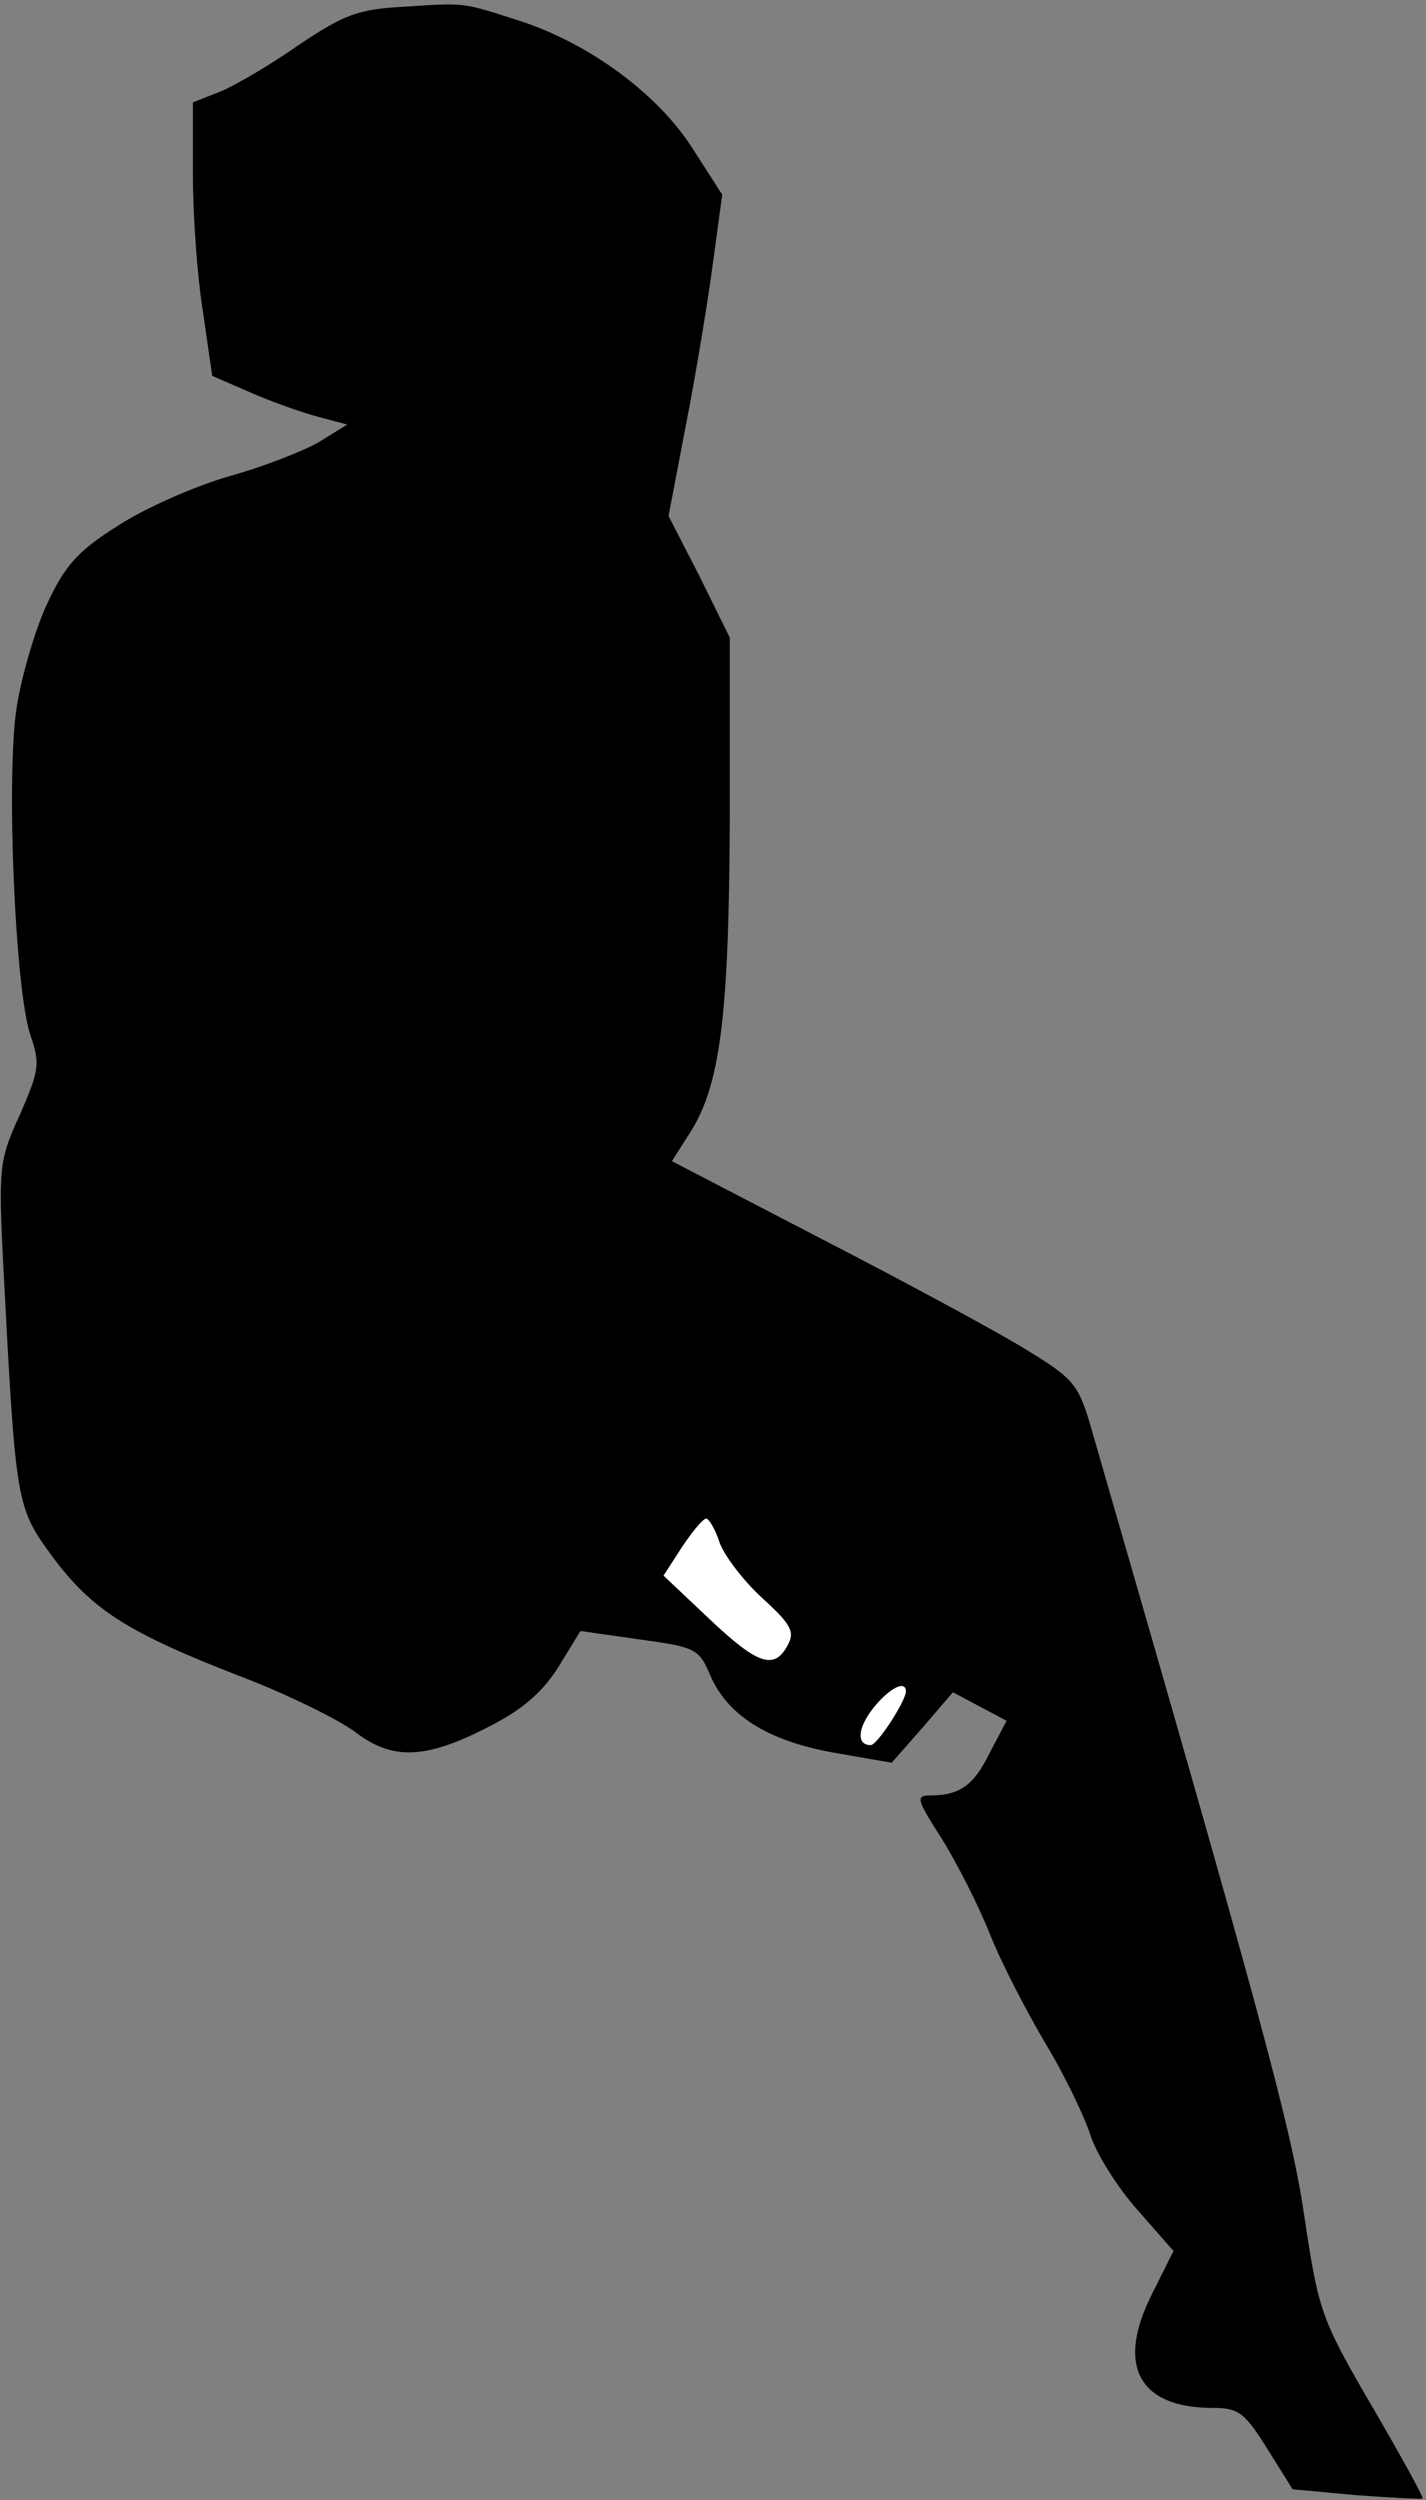 <?xml version="1.0" standalone="no"?>
<!DOCTYPE svg PUBLIC "-//W3C//DTD SVG 20010904//EN"
 "http://www.w3.org/TR/2001/REC-SVG-20010904/DTD/svg10.dtd">
<svg version="1.0" xmlns="http://www.w3.org/2000/svg"
 width="170pt" height="298pt" viewBox="0 0 170 298"
 preserveAspectRatio="xMidYMid meet">
<rect x="0" y="0" width="170" height="298" fill="#808080" stroke="none"/>
<g transform="translate(0,298) scale(0.1,-0.1)"
fill="#000000" stroke="none">
<path fill="#000000" stroke="none" d="M482 2972 c-55 -3 -71 -9 -125 -45 -34
-24 -77 -49 -94 -56 l-33 -13 0 -87 c0 -47 5 -120 12 -163 l11 -76 46 -20 c25
-11 62 -24 81 -29 l34 -9 -34 -21 c-19 -11 -68 -30 -108 -41 -41 -12 -100 -38
-132 -59 -48 -30 -63 -48 -84 -93 -14 -30 -30 -85 -36 -122 -13 -82 -2 -337
16 -391 12 -35 11 -42 -12 -95 -25 -54 -26 -63 -20 -182 15 -285 15 -286 59
-346 47 -63 89 -90 226 -143 55 -21 115 -51 134 -65 44 -34 83 -33 156 4 42
21 66 41 86 72 l27 44 70 -10 c66 -9 71 -11 84 -41 20 -49 69 -80 148 -94 l69
-12 37 42 36 42 32 -17 32 -17 -20 -38 c-19 -39 -36 -51 -71 -51 -18 0 -16 -5
14 -52 18 -29 44 -80 57 -113 13 -33 43 -91 66 -130 23 -38 47 -88 54 -110 7
-22 32 -62 56 -89 l43 -49 -25 -50 c-44 -86 -17 -137 72 -137 31 0 38 -6 65
-49 l30 -48 76 -7 c42 -3 77 -5 79 -4 1 2 -26 51 -61 111 -60 103 -63 112 -80
225 -15 105 -56 254 -253 936 -16 56 -21 62 -78 97 -34 21 -143 80 -242 131
l-181 94 21 33 c37 57 47 141 48 374 l0 217 -36 73 -37 72 21 110 c12 61 26
147 32 192 l11 81 -36 56 c-41 64 -122 124 -205 151 -69 22 -63 22 -138 17z"/>
<path fill="#ffffff" stroke="none" d="M858 1141 c6 -16 29 -46 51 -66 34 -31
39 -40 30 -56 -16 -30 -36 -23 -94 32 l-54 51 22 34 c12 18 25 34 29 34 3 0
11 -13 16 -29z"/>
<path fill="#ffffff" stroke="none" d="M1080 964 c0 -11 -34 -64 -42 -64 -17
0 -16 20 3 44 19 24 39 34 39 20z"/>
</g>
</svg>
